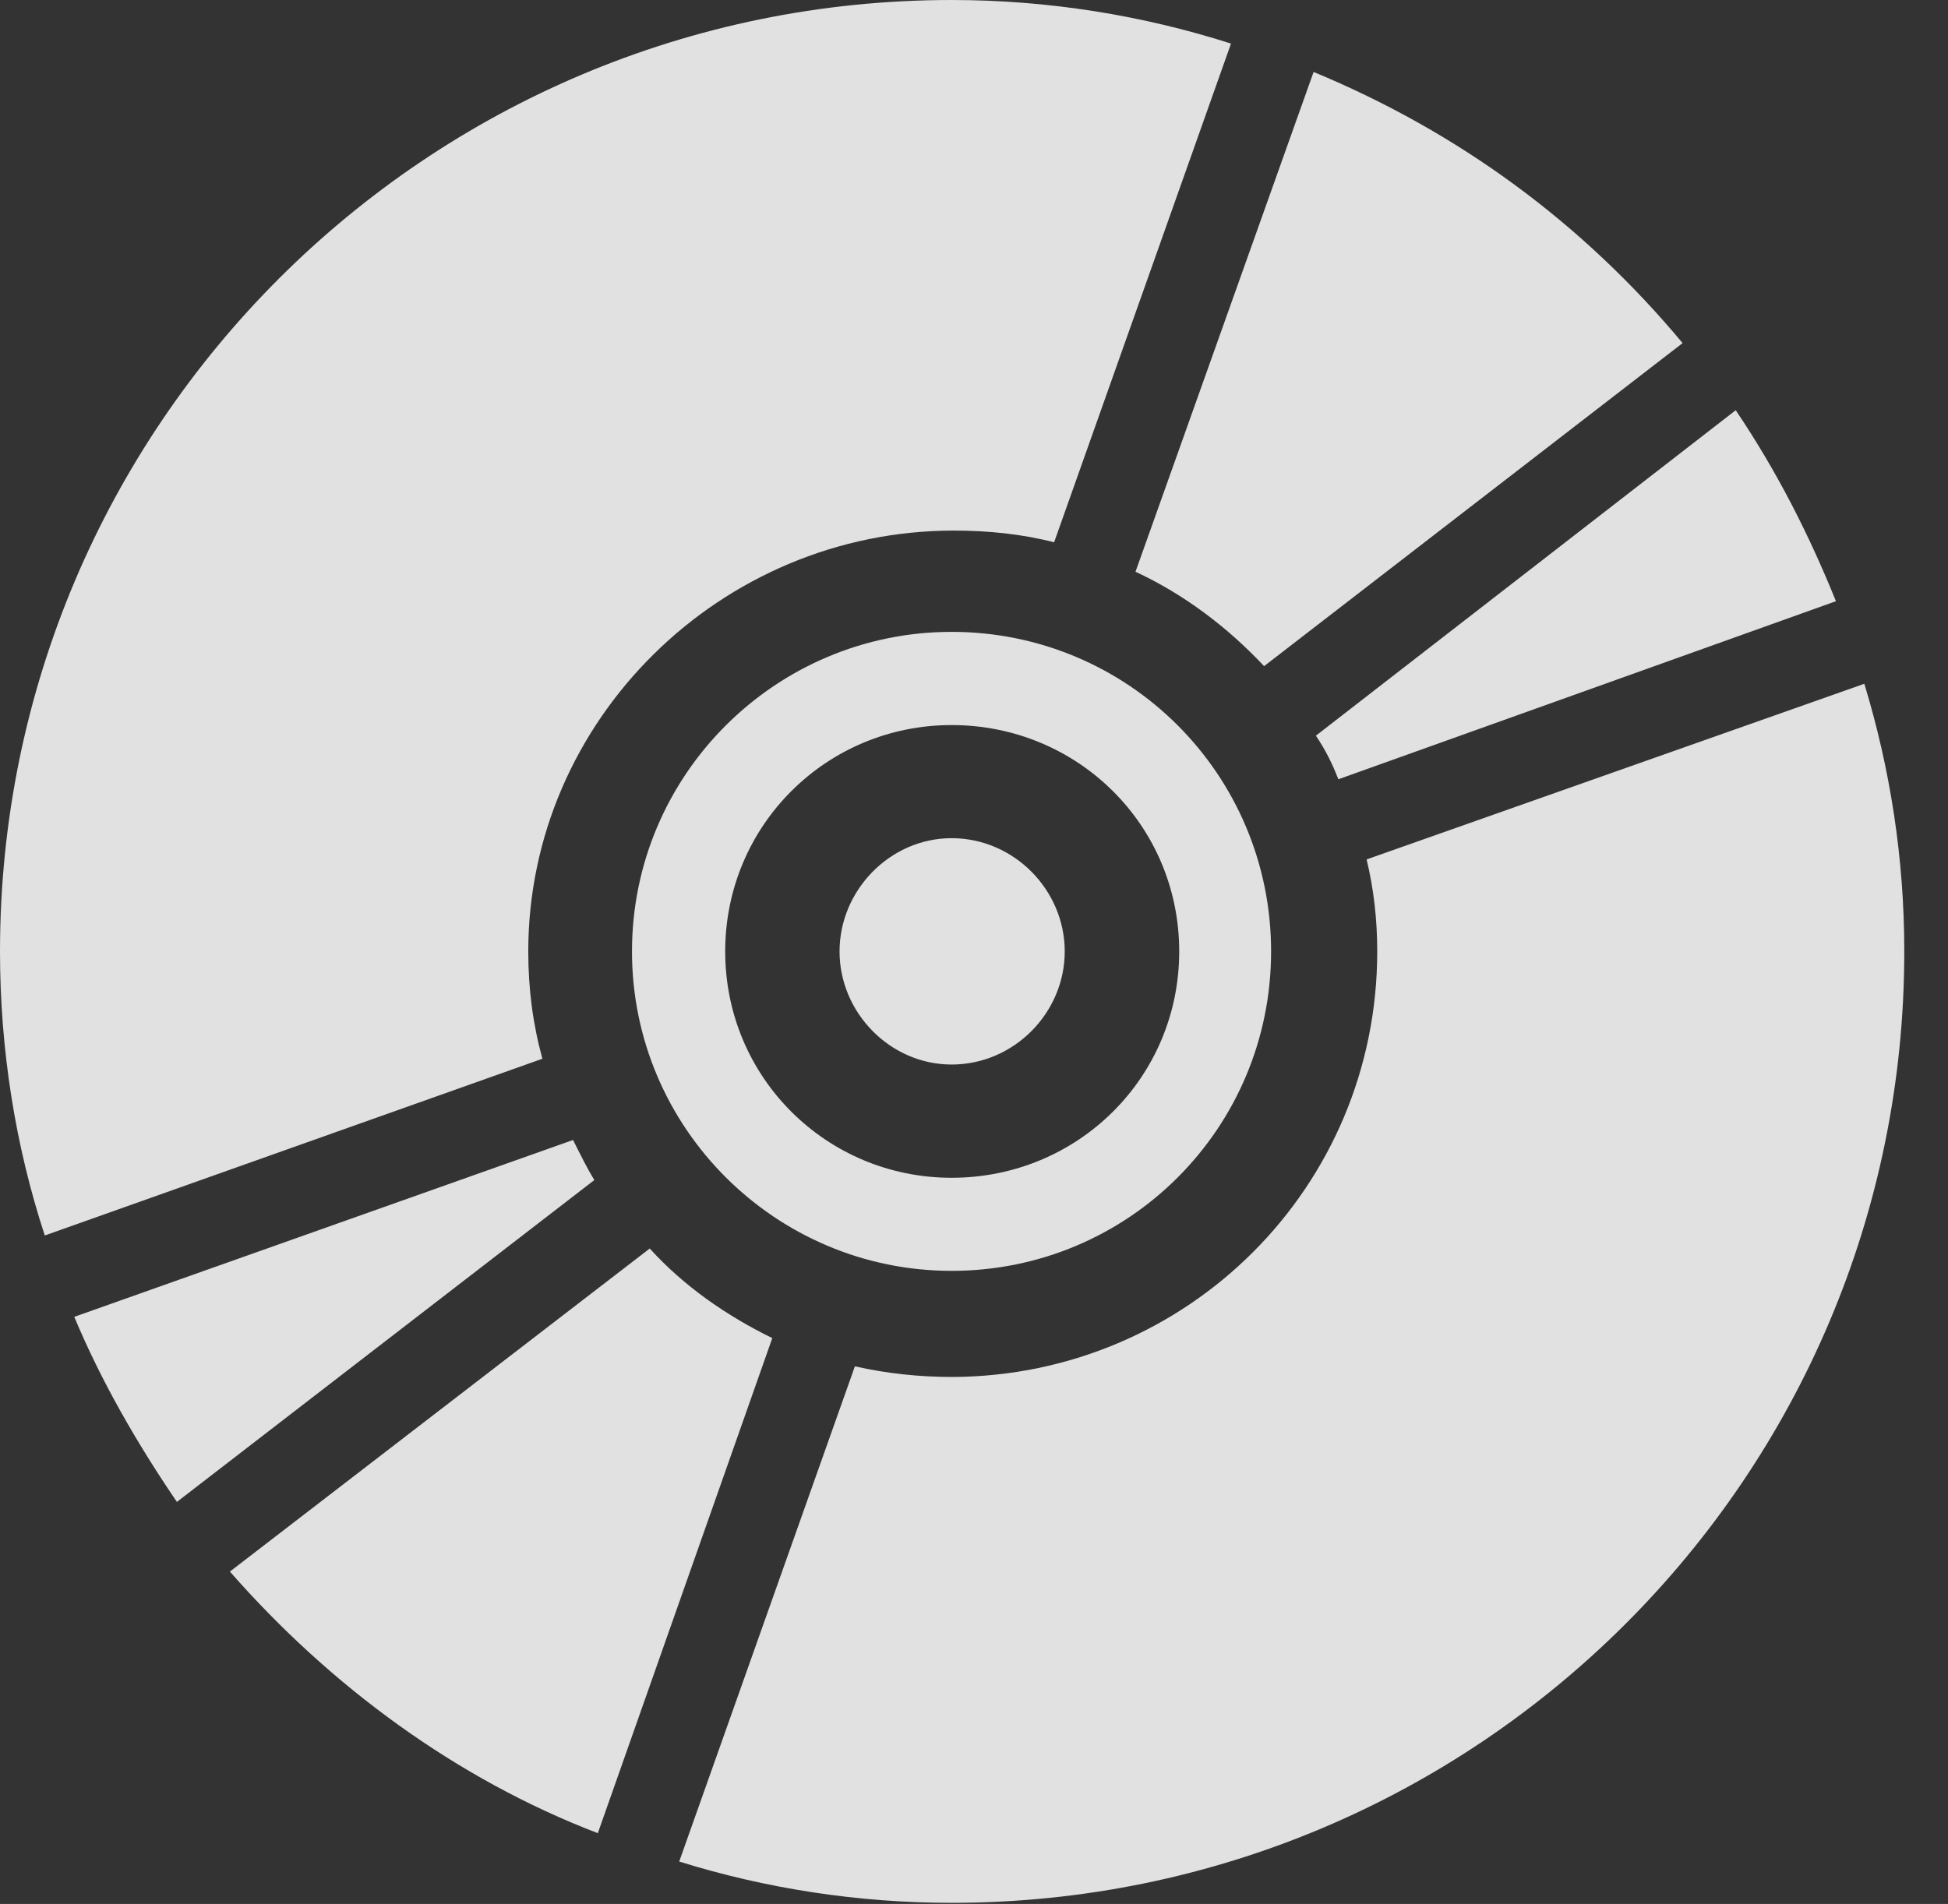 <?xml version="1.0" encoding="UTF-8"?>
<!--Generator: Apple Native CoreSVG 326-->
<!DOCTYPE svg
PUBLIC "-//W3C//DTD SVG 1.1//EN"
       "http://www.w3.org/Graphics/SVG/1.1/DTD/svg11.dtd">
<svg version="1.1" xmlns="http://www.w3.org/2000/svg" xmlns:xlink="http://www.w3.org/1999/xlink" viewBox="0 0 16.133 15.771">
 <rect x="0" y="0" width="16.133" height="15.771" fill="#333333" stroke="none"/>
 <g>
  <rect height="15.771" opacity="0" width="16.133" x="0" y="0"/>
  <path d="M5.625 15.42C6.348 15.645 7.109 15.762 7.881 15.762C12.236 15.762 15.771 12.236 15.771 7.881C15.771 7.109 15.654 6.367 15.44 5.664L11.318 7.119C11.377 7.363 11.406 7.617 11.406 7.881C11.406 9.834 9.834 11.396 7.891 11.406C7.607 11.406 7.344 11.377 7.08 11.318ZM15.205 4.98C14.98 4.424 14.717 3.906 14.375 3.398L10.898 6.094C10.977 6.211 11.035 6.328 11.084 6.455ZM13.935 2.842C13.105 1.846 12.08 1.094 10.879 0.596L9.404 4.736C9.805 4.922 10.166 5.195 10.469 5.518ZM10.195 0.361C9.463 0.127 8.682 0 7.881 0C3.535 0 0 3.525 0 7.881C0 8.691 0.127 9.492 0.371 10.234L4.492 8.77C4.414 8.486 4.375 8.193 4.375 7.881C4.375 5.967 5.967 4.395 7.9 4.395C8.184 4.395 8.467 4.424 8.73 4.492ZM0.615 10.908C0.84 11.445 1.133 11.953 1.465 12.441L4.922 9.775C4.863 9.678 4.805 9.561 4.746 9.443ZM1.904 13.018C2.734 13.965 3.779 14.736 4.951 15.185L6.396 11.084C6.016 10.898 5.664 10.654 5.381 10.342ZM7.881 10.527C9.346 10.527 10.527 9.346 10.527 7.881C10.527 6.416 9.346 5.234 7.881 5.234C6.426 5.234 5.234 6.416 5.234 7.881C5.234 9.346 6.426 10.527 7.881 10.527ZM7.881 9.756C6.846 9.756 6.006 8.926 6.006 7.881C6.006 6.836 6.846 6.006 7.881 6.006C8.926 6.006 9.766 6.836 9.766 7.881C9.766 8.926 8.926 9.756 7.881 9.756ZM7.881 8.818C8.398 8.818 8.818 8.389 8.818 7.881C8.818 7.373 8.398 6.943 7.881 6.943C7.373 6.943 6.953 7.373 6.953 7.881C6.953 8.389 7.373 8.818 7.881 8.818Z" fill="white" fill-opacity="0.85"/>
 </g>
</svg>
